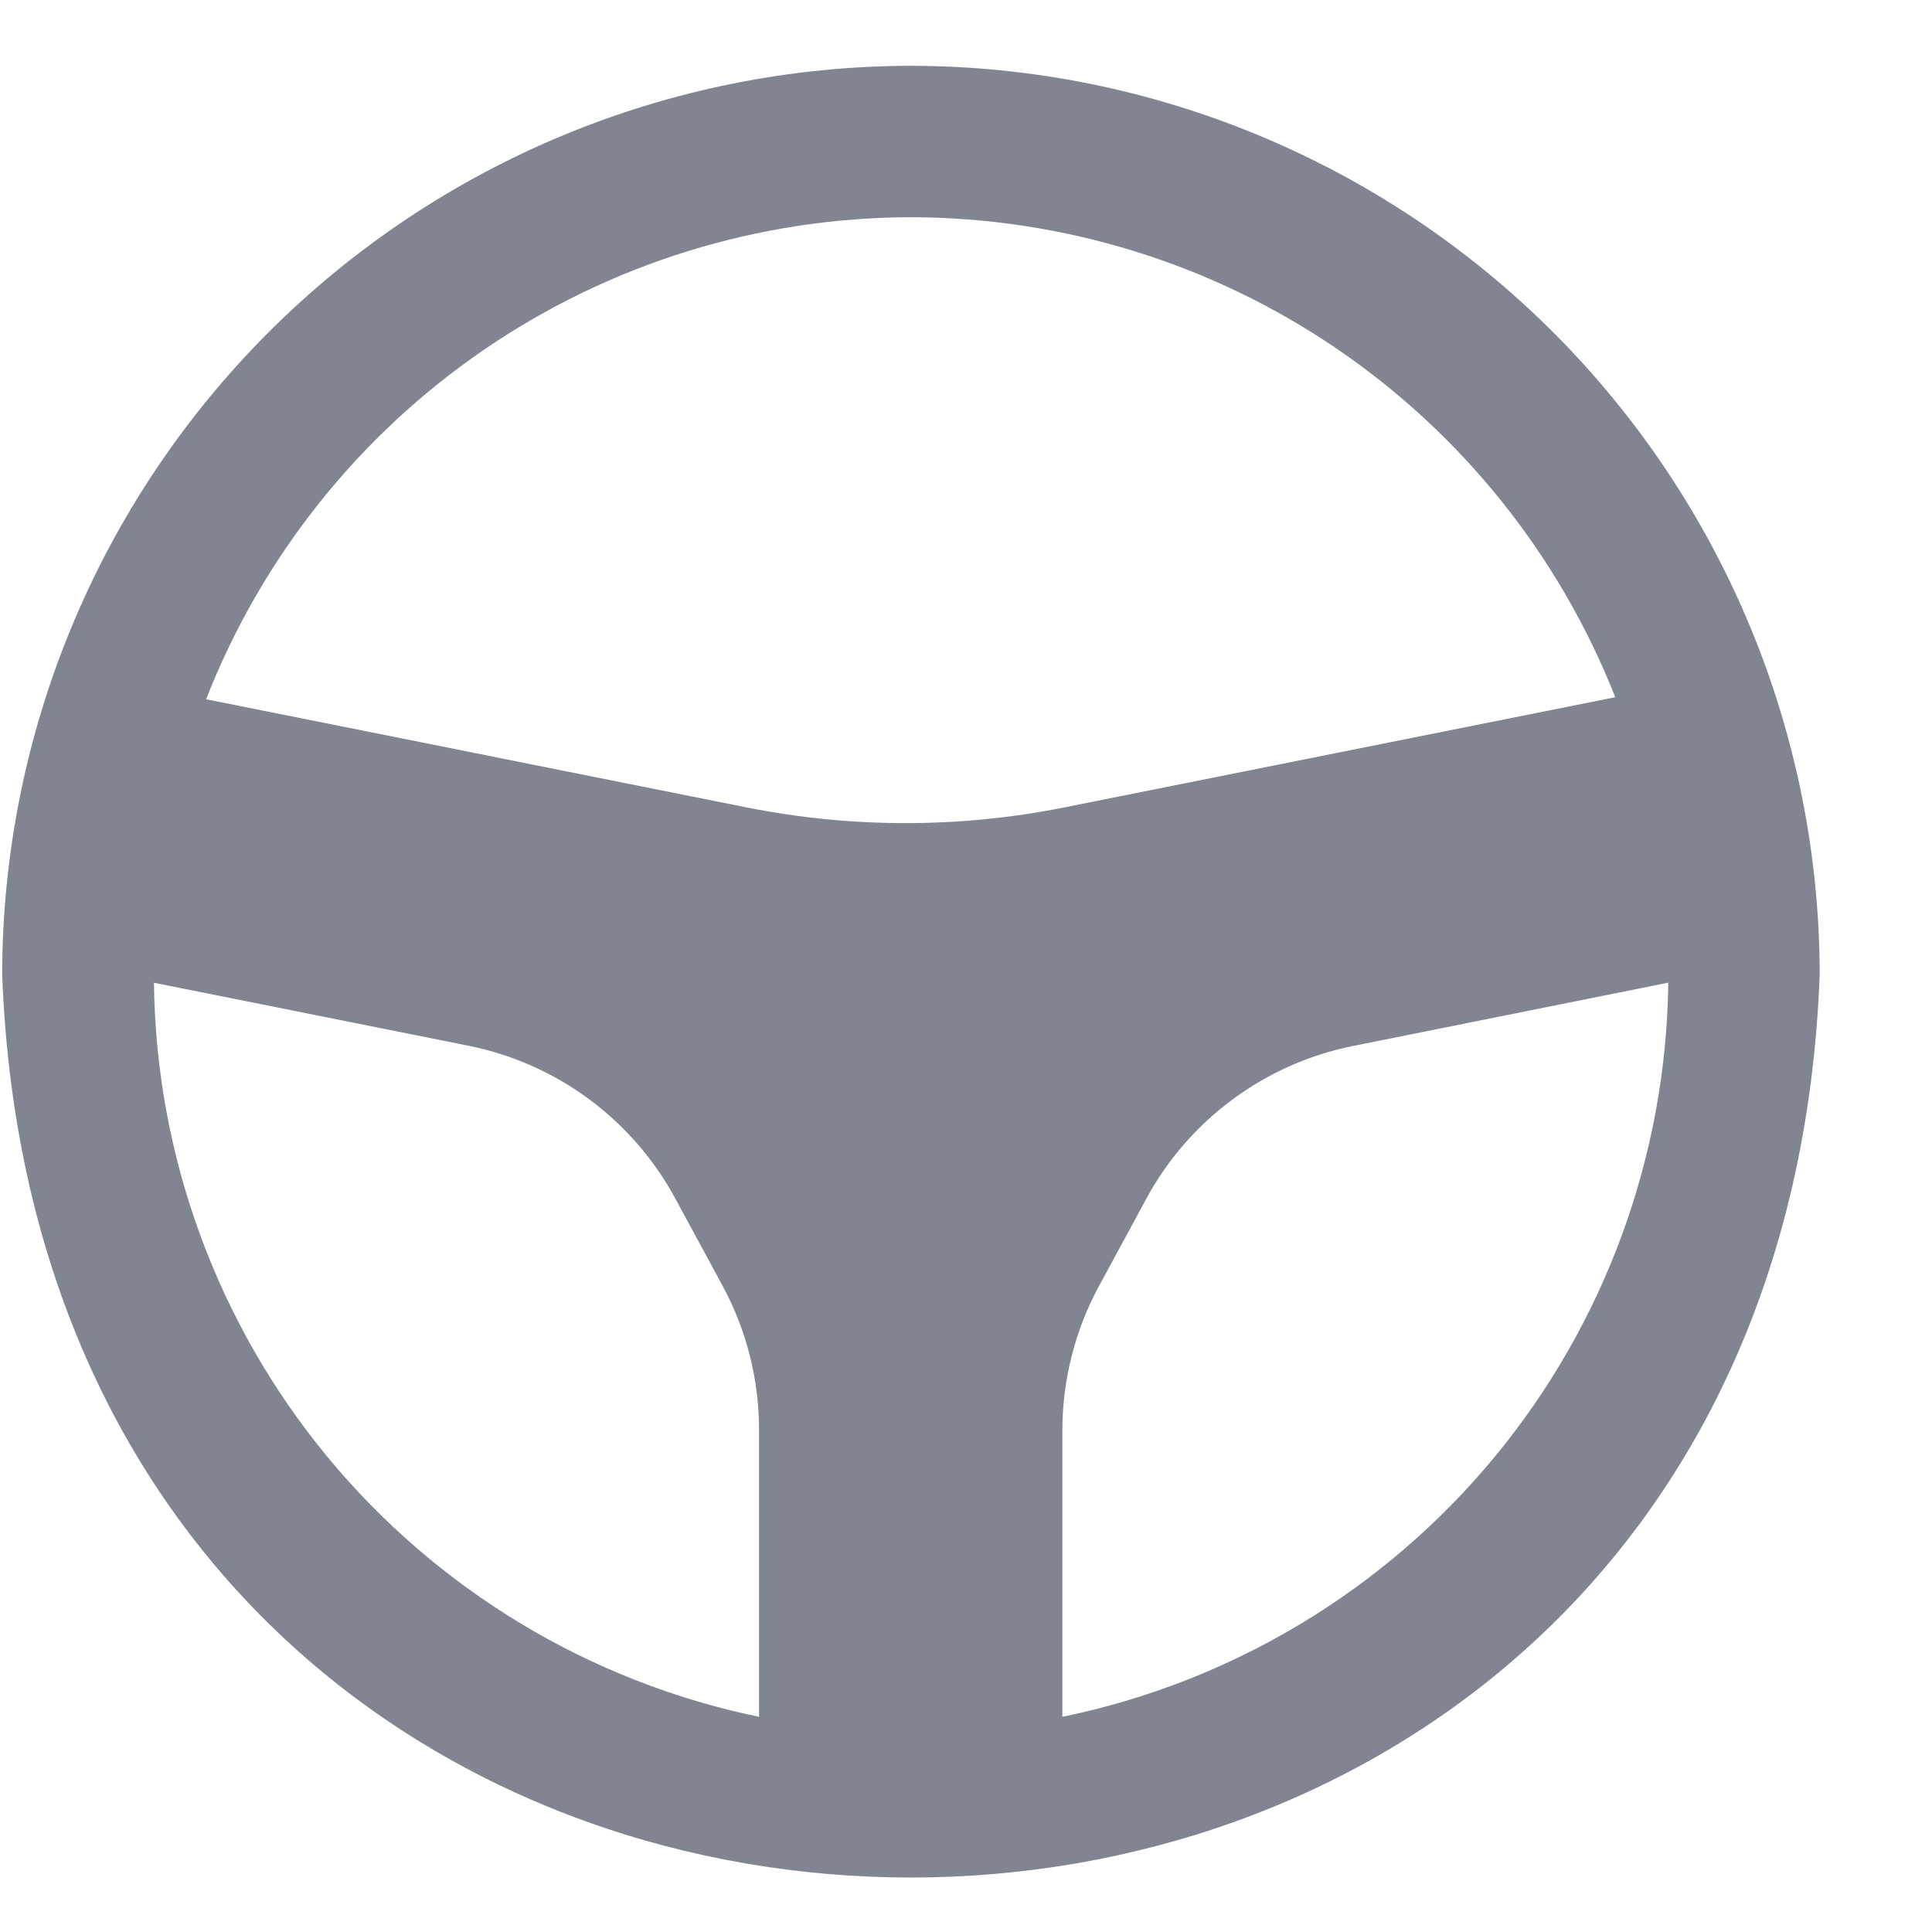 <svg width="16" height="16" viewBox="0 0 16 16" fill="none" xmlns="http://www.w3.org/2000/svg">
<g clip-path="url(#clip0_3_16361)">
<path d="M7.544 0.545C5.548 0.547 3.635 1.341 2.224 2.752C0.813 4.163 0.02 6.076 0.018 8.071C0.394 18.044 14.694 18.039 15.07 8.071C15.068 6.076 14.274 4.163 12.863 2.752C11.452 1.341 9.539 0.547 7.544 0.545ZM7.544 1.799C8.803 1.801 10.032 2.18 11.072 2.889C12.112 3.598 12.915 4.603 13.377 5.774L8.813 6.687C7.946 6.86 7.053 6.86 6.185 6.687L1.707 5.791C2.166 4.617 2.969 3.607 4.01 2.895C5.051 2.183 6.283 1.801 7.544 1.799ZM1.272 8.138L3.878 8.66C4.239 8.732 4.58 8.883 4.876 9.101C5.172 9.32 5.417 9.601 5.592 9.925L5.984 10.648C6.182 11.014 6.286 11.424 6.286 11.84V14.218C4.883 13.928 3.621 13.167 2.709 12.062C1.797 10.956 1.291 9.571 1.275 8.138H1.272ZM8.798 14.218V11.842C8.799 11.426 8.903 11.017 9.101 10.651L9.493 9.928C9.668 9.604 9.912 9.323 10.209 9.104C10.505 8.885 10.846 8.734 11.207 8.662L13.816 8.138C13.799 9.572 13.292 10.957 12.38 12.063C11.467 13.169 10.203 13.929 8.798 14.218Z" fill="#808591"/>
</g>
<defs>
<clipPath id="clip0_3_16361">
<rect width="15.053" height="15.053" fill="white" transform="translate(0.018 0.545)"/>
</clipPath>
</defs>
</svg>
